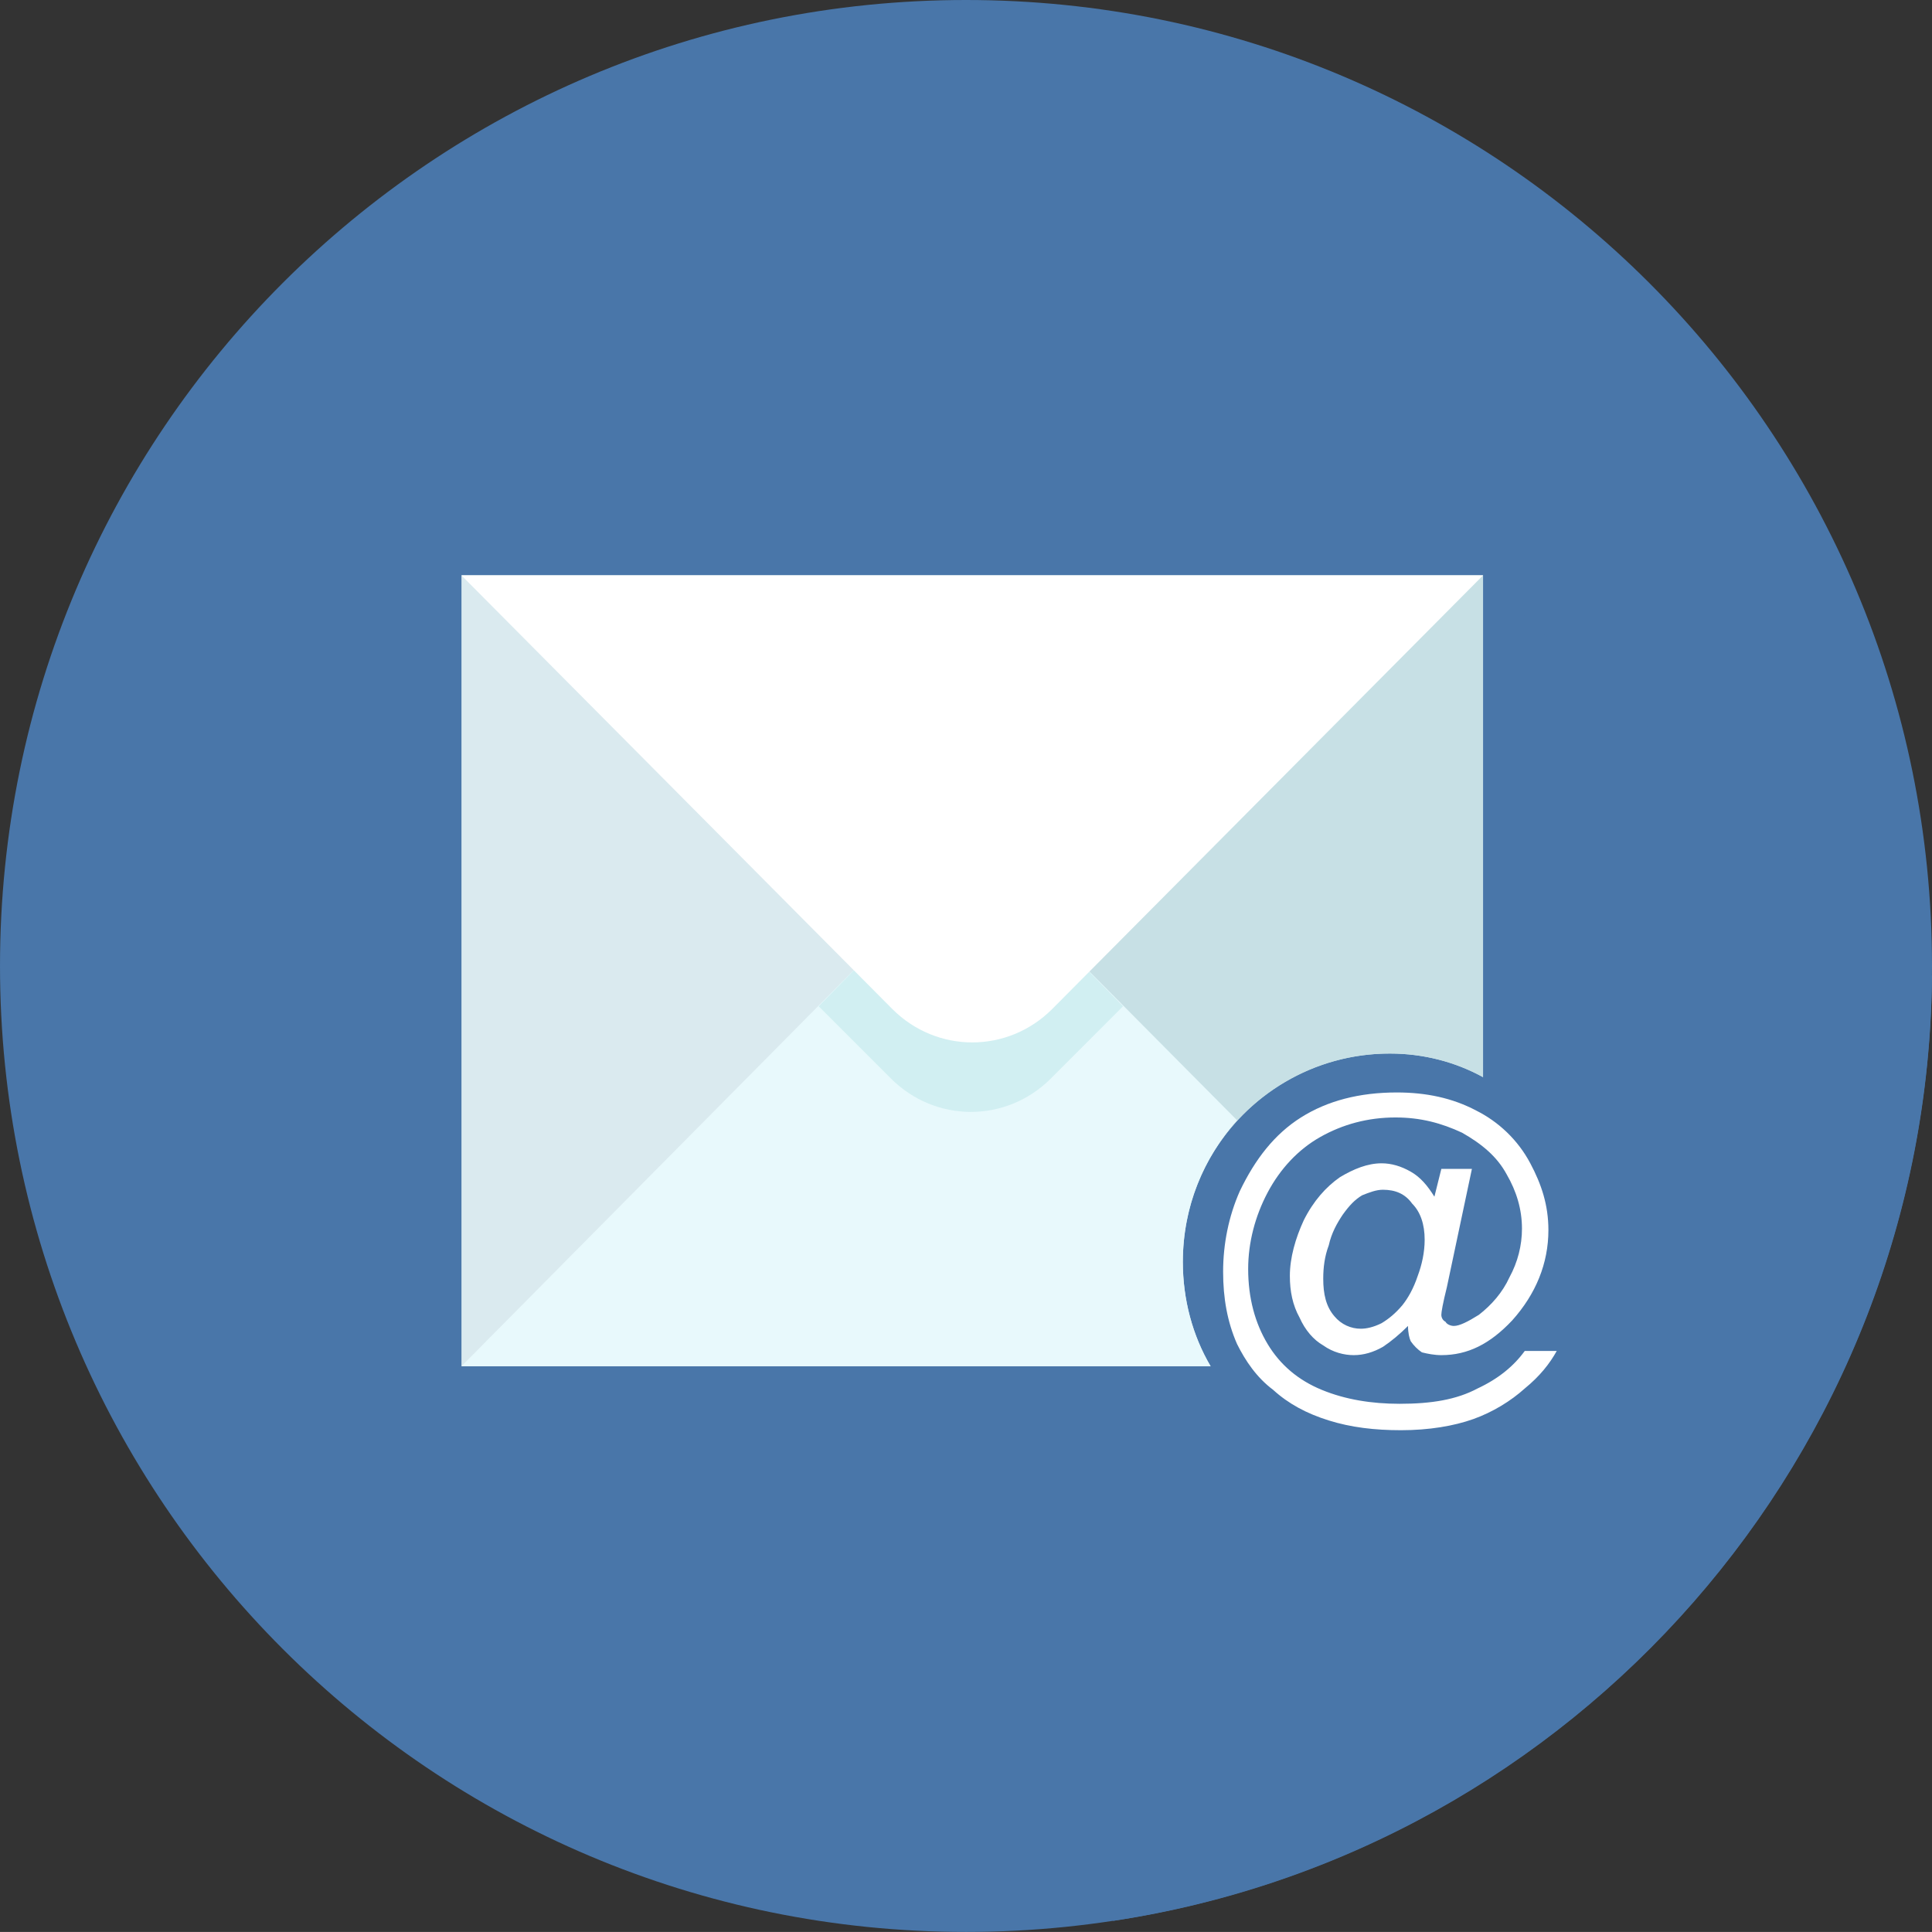 <?xml version="1.0" ?><svg height="467.381" id="svg24" version="1.1" viewBox="0 0 467.398 467.381" width="467.398" xml:space="preserve" xmlns="http://www.w3.org/2000/svg" xmlns:cc="http://creativecommons.org/ns#" xmlns:dc="http://purl.org/dc/elements/1.1/" xmlns:inkscape="http://www.inkscape.org/namespaces/inkscape" xmlns:rdf="http://www.w3.org/1999/02/22-rdf-syntax-ns#" xmlns:sodipodi="http://sodipodi.sourceforge.net/DTD/sodipodi-0.dtd" xmlns:svg="http://www.w3.org/2000/svg"><rect x="0" y="0" width="467.398" height="467.381" fill="#333333" stroke="none"/><defs id="defs28"/><g id="mail_icon" transform="translate(-22.301,-22.31)"><g id="g20"><path d="m 256.001,22.31 c 129.121,0 233.698,104.567 233.698,233.686 0,129.123 -104.577,233.695 -233.698,233.695 -129.118,0 -233.7,-104.572 -233.7,-233.695 0,-129.119 104.582,-233.686 233.7,-233.686 z" id="path4" style="clip-rule:evenodd;fill:#4976A9;fill-rule:evenodd"/><path d="m 489.699,258.353 c -1.012,116.01 -86.75,211.841 -198.046,228.651 L 133.94,352.838 c 0,-63.546 3.035,-124.748 3.035,-188.636 l 244.109,-2.691 c 7.731,9.075 107.604,96.842 108.615,96.842 z" id="path6" style="clip-rule:evenodd;fill:#4976A9;fill-rule:evenodd"/><path d="m 133.94,352.838 h 181.237 c -4.361,-7.396 -6.719,-16.139 -6.719,-25.219 0,-27.91 22.189,-50.433 50.094,-50.433 8.074,0 15.805,2.019 22.532,5.712 V 161.51 H 133.94 Z" id="path8" style="clip-rule:evenodd;fill:#daeaef;fill-rule:evenodd"/><path d="M 315.178,302.066 133.94,161.51 h 247.145 v 121.388 c -6.728,-3.693 -14.458,-5.712 -22.532,-5.712 -18.486,0.001 -34.623,10.084 -43.375,24.88 z" id="path10" style="clip-rule:evenodd;fill:#c7e0e5;fill-rule:evenodd"/><path d="m 321.572,293.324 -45.055,-45.393 c -10.756,-10.76 -27.917,-10.76 -38.673,0 L 133.94,352.838 h 181.237 c -4.361,-7.396 -6.719,-16.139 -6.719,-25.219 10e-4,-13.447 5.04,-25.219 13.114,-34.295 z" id="path12" style="clip-rule:evenodd;fill:#e8f9fc;fill-rule:evenodd"/><path d="m 276.518,247.931 c -10.756,-10.76 -27.917,-10.76 -38.673,0 l -17.488,17.818 17.488,17.488 c 10.756,10.76 27.917,10.76 38.673,0 l 17.474,-17.488 z" id="path14" style="clip-rule:evenodd;fill:#d1eff2;fill-rule:evenodd"/><path d="m 133.94,161.51 104.238,104.912 c 10.761,10.765 27.907,10.765 38.673,0 L 381.085,161.51 Z" id="path16" style="clip-rule:evenodd;fill:#ffffff;fill-rule:evenodd"/><path d="m 362.934,343.089 c -2.023,2.019 -4.037,3.693 -6.061,5.048 -2.348,1.342 -4.705,2.014 -7.062,2.014 -2.348,0 -5.03,-0.672 -7.387,-2.352 -2.357,-1.351 -4.381,-3.698 -5.727,-6.733 -1.68,-3.021 -2.348,-6.39 -2.348,-10.078 0,-4.375 1.346,-9.09 3.359,-13.456 2.357,-4.705 5.383,-8.073 8.742,-10.421 3.359,-2.019 6.728,-3.369 10.087,-3.369 2.357,0 4.705,0.683 7.053,2.023 2.367,1.346 4.047,3.364 5.727,6.05 l 1.68,-6.723 h 7.396 l -6.05,28.578 c -1.003,4.041 -1.346,6.055 -1.346,6.723 0,0.673 0.343,1.346 1.012,1.689 0.334,0.668 1.345,1.007 2.013,1.007 1.346,0 3.369,-1.007 6.061,-2.696 3.025,-2.348 5.707,-5.373 7.396,-9.071 2.014,-3.702 3.024,-7.734 3.024,-11.767 0,-4.715 -1.345,-9.081 -3.692,-13.122 -2.357,-4.366 -6.061,-7.392 -10.775,-10.083 -5.038,-2.353 -10.077,-3.698 -16.128,-3.698 -6.729,0 -12.779,1.68 -18.161,4.705 -5.383,3.03 -9.744,7.735 -12.778,13.456 -3.025,5.712 -4.705,12.102 -4.705,18.486 0,7.062 1.68,13.122 4.705,18.161 3.034,5.044 7.396,8.746 13.112,11.094 5.717,2.357 12.11,3.369 18.829,3.369 7.73,0 13.79,-1.012 18.839,-3.703 5.039,-2.353 8.732,-5.382 11.424,-9.075 h 7.739 c -1.68,3.02 -4.037,6.055 -7.739,9.075 -3.359,3.025 -7.73,5.717 -12.436,7.396 -4.715,1.685 -10.765,2.696 -17.493,2.696 -6.385,0 -12.102,-0.678 -17.483,-2.362 -5.373,-1.675 -9.744,-4.027 -13.447,-7.396 -4.036,-3.025 -6.728,-7.062 -8.741,-11.094 -2.357,-5.378 -3.369,-11.1 -3.369,-17.483 0,-6.724 1.355,-13.452 4.037,-19.503 3.703,-7.734 8.408,-13.79 14.792,-17.822 6.395,-4.036 14.124,-6.05 23.2,-6.05 7.072,0 13.456,1.34 19.173,4.365 5.383,2.691 10.088,7.067 13.112,12.774 2.691,5.048 4.381,10.097 4.381,16.147 0,8.064 -3.035,15.47 -8.751,21.85 -5.383,5.722 -10.756,8.412 -17.149,8.412 -1.68,0 -3.359,-0.334 -4.705,-0.672 -1.012,-0.673 -2.014,-1.68 -2.701,-2.696 -0.325,-0.673 -0.659,-2.013 -0.659,-3.693 z M 342.425,331.66 c 0,3.698 0.668,6.724 2.69,9.071 1.671,2.019 4.027,3.03 6.385,3.03 1.346,0 3.025,-0.339 5.039,-1.341 1.689,-1.017 3.369,-2.362 5.049,-4.376 1.346,-1.685 2.691,-4.041 3.693,-7.058 1.012,-2.7 1.68,-5.721 1.68,-8.746 0,-3.703 -1.002,-6.724 -3.025,-8.747 -1.68,-2.348 -4.027,-3.354 -7.063,-3.354 -1.68,0 -3.359,0.673 -5.039,1.341 -1.688,1.012 -3.025,2.357 -4.705,4.705 -1.345,2.019 -2.7,4.376 -3.368,7.401 -1.012,2.692 -1.336,5.379 -1.336,8.074 z" id="path18" style="fill:#ffffff"/></g></g><g id="Layer_1" transform="translate(-22.301,-22.31)"/></svg>
